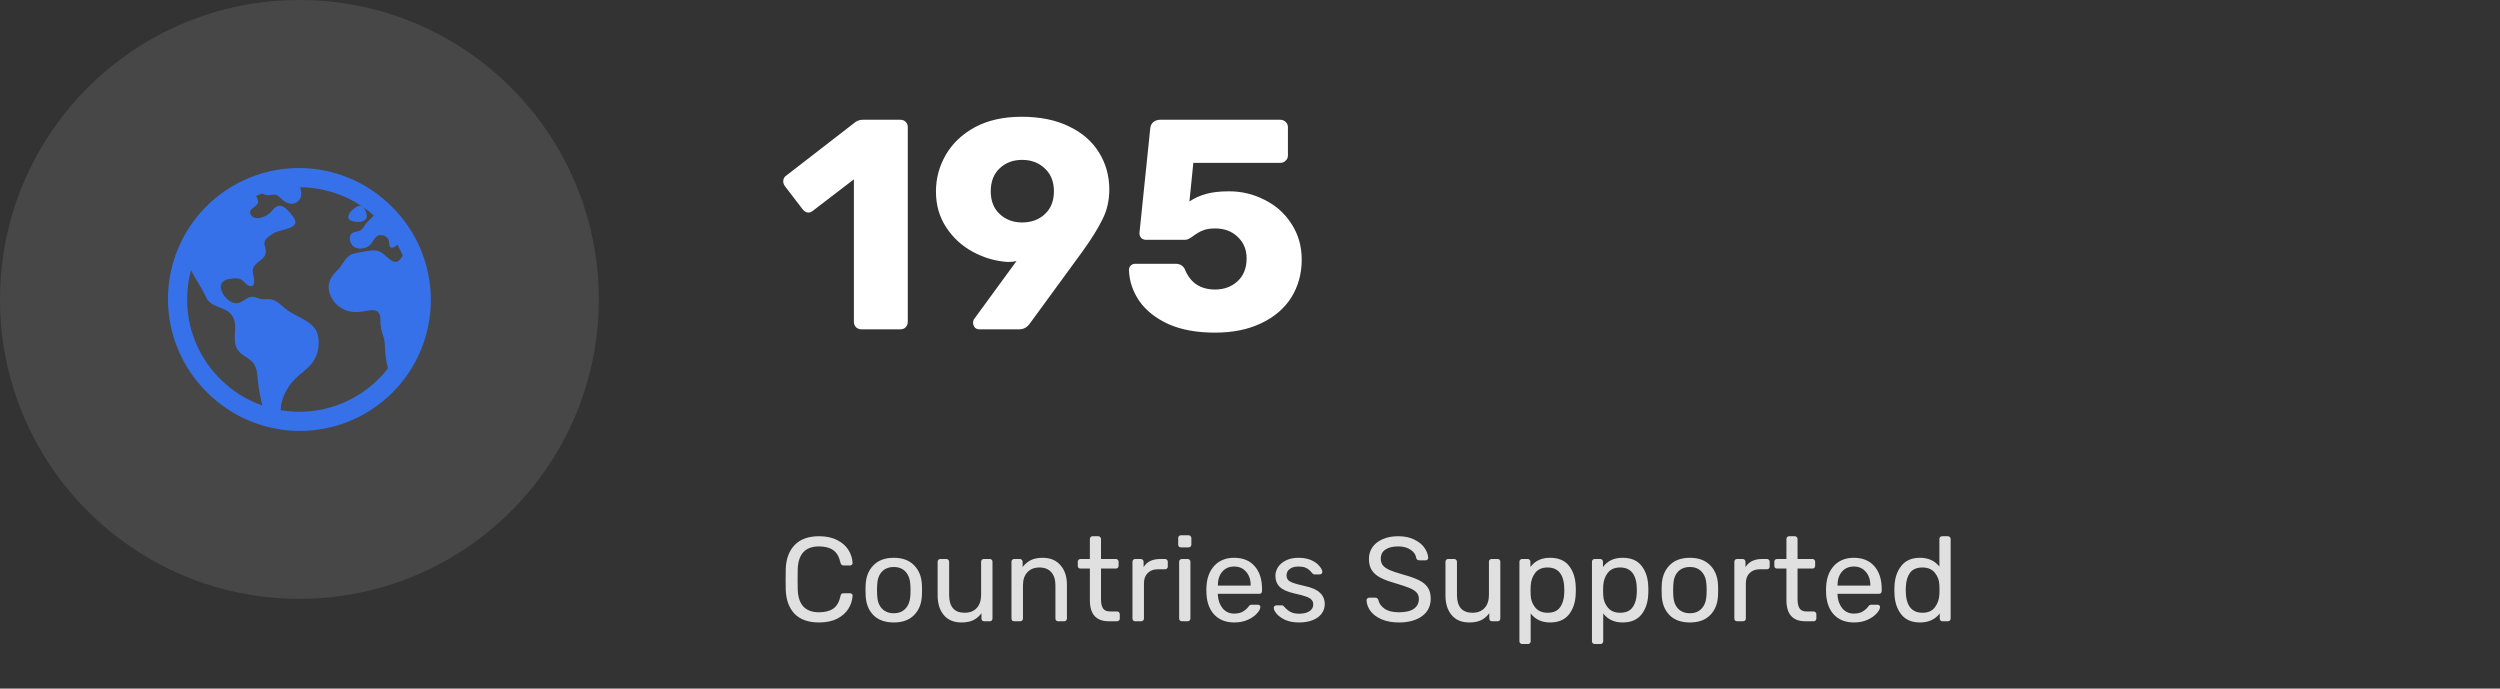 <svg width="334" height="92" viewBox="0 0 334 92" fill="none" xmlns="http://www.w3.org/2000/svg">
<rect x="0" y="0" width="334" height="92" fill="#333333" stroke="none"/>
<path d="M109.424 83.16C107.995 83.16 106.907 82.776 106.16 82.008C105.424 81.24 105.029 80.179 104.976 78.824C104.965 78.536 104.96 78.067 104.96 77.416C104.96 76.755 104.965 76.275 104.976 75.976C105.029 74.632 105.429 73.576 106.176 72.808C106.923 72.029 108.005 71.64 109.424 71.64C110.373 71.64 111.179 71.811 111.84 72.152C112.501 72.483 113.003 72.92 113.344 73.464C113.685 74.008 113.872 74.589 113.904 75.208V75.24C113.904 75.325 113.867 75.4 113.792 75.464C113.728 75.517 113.653 75.544 113.568 75.544H112.688C112.475 75.544 112.341 75.421 112.288 75.176C112.107 74.376 111.781 73.816 111.312 73.496C110.843 73.165 110.213 73 109.424 73C107.589 73 106.64 74.019 106.576 76.056C106.565 76.344 106.56 76.787 106.56 77.384C106.56 77.981 106.565 78.435 106.576 78.744C106.64 80.781 107.589 81.8 109.424 81.8C110.213 81.8 110.843 81.64 111.312 81.32C111.792 80.989 112.117 80.424 112.288 79.624C112.32 79.485 112.368 79.389 112.432 79.336C112.496 79.283 112.581 79.256 112.688 79.256H113.568C113.664 79.256 113.744 79.288 113.808 79.352C113.883 79.405 113.915 79.48 113.904 79.576C113.872 80.205 113.685 80.792 113.344 81.336C113.003 81.88 112.501 82.323 111.84 82.664C111.179 82.995 110.373 83.16 109.424 83.16ZM119.408 83.16C118.235 83.16 117.323 82.829 116.672 82.168C116.032 81.507 115.691 80.627 115.648 79.528L115.632 78.84L115.648 78.152C115.691 77.064 116.038 76.189 116.688 75.528C117.339 74.856 118.246 74.52 119.408 74.52C120.571 74.52 121.478 74.856 122.128 75.528C122.779 76.189 123.126 77.064 123.168 78.152C123.179 78.269 123.184 78.499 123.184 78.84C123.184 79.181 123.179 79.411 123.168 79.528C123.126 80.627 122.779 81.507 122.128 82.168C121.488 82.829 120.582 83.16 119.408 83.16ZM119.408 81.928C120.08 81.928 120.608 81.715 120.992 81.288C121.387 80.861 121.6 80.248 121.632 79.448C121.643 79.341 121.648 79.139 121.648 78.84C121.648 78.541 121.643 78.339 121.632 78.232C121.6 77.432 121.387 76.819 120.992 76.392C120.608 75.965 120.08 75.752 119.408 75.752C118.736 75.752 118.203 75.965 117.808 76.392C117.414 76.819 117.206 77.432 117.184 78.232L117.168 78.84L117.184 79.448C117.206 80.248 117.414 80.861 117.808 81.288C118.203 81.715 118.736 81.928 119.408 81.928ZM128.452 83.16C127.438 83.16 126.654 82.835 126.1 82.184C125.545 81.523 125.268 80.648 125.268 79.56V75.048C125.268 74.941 125.3 74.856 125.364 74.792C125.438 74.717 125.529 74.68 125.636 74.68H126.436C126.542 74.68 126.628 74.717 126.692 74.792C126.766 74.856 126.804 74.941 126.804 75.048V79.48C126.804 81.069 127.497 81.864 128.884 81.864C129.556 81.864 130.089 81.656 130.484 81.24C130.878 80.813 131.076 80.227 131.076 79.48V75.048C131.076 74.941 131.108 74.856 131.172 74.792C131.246 74.717 131.337 74.68 131.444 74.68H132.244C132.35 74.68 132.436 74.717 132.5 74.792C132.564 74.856 132.596 74.941 132.596 75.048V82.632C132.596 82.739 132.564 82.829 132.5 82.904C132.436 82.968 132.35 83 132.244 83H131.492C131.385 83 131.294 82.968 131.22 82.904C131.156 82.829 131.124 82.739 131.124 82.632V81.928C130.825 82.333 130.462 82.643 130.036 82.856C129.609 83.059 129.081 83.16 128.452 83.16ZM135.501 83C135.394 83 135.303 82.968 135.229 82.904C135.165 82.829 135.133 82.739 135.133 82.632V75.048C135.133 74.941 135.165 74.856 135.229 74.792C135.303 74.717 135.394 74.68 135.501 74.68H136.253C136.359 74.68 136.445 74.717 136.509 74.792C136.583 74.856 136.621 74.941 136.621 75.048V75.752C136.93 75.357 137.293 75.053 137.709 74.84C138.135 74.627 138.663 74.52 139.293 74.52C140.317 74.52 141.111 74.851 141.677 75.512C142.253 76.163 142.541 77.032 142.541 78.12V82.632C142.541 82.739 142.503 82.829 142.429 82.904C142.365 82.968 142.279 83 142.173 83H141.373C141.266 83 141.175 82.968 141.101 82.904C141.037 82.829 141.005 82.739 141.005 82.632V78.2C141.005 77.443 140.818 76.856 140.445 76.44C140.082 76.024 139.554 75.816 138.861 75.816C138.189 75.816 137.655 76.029 137.261 76.456C136.866 76.872 136.669 77.453 136.669 78.2V82.632C136.669 82.739 136.631 82.829 136.557 82.904C136.493 82.968 136.407 83 136.301 83H135.501ZM148.134 83C146.449 83 145.606 82.061 145.606 80.184V75.96H144.358C144.252 75.96 144.161 75.928 144.086 75.864C144.022 75.789 143.99 75.699 143.99 75.592V75.048C143.99 74.941 144.022 74.856 144.086 74.792C144.161 74.717 144.252 74.68 144.358 74.68H145.606V72.008C145.606 71.901 145.638 71.816 145.702 71.752C145.777 71.677 145.868 71.64 145.974 71.64H146.726C146.833 71.64 146.918 71.677 146.982 71.752C147.057 71.816 147.094 71.901 147.094 72.008V74.68H149.078C149.185 74.68 149.27 74.717 149.334 74.792C149.409 74.856 149.446 74.941 149.446 75.048V75.592C149.446 75.699 149.409 75.789 149.334 75.864C149.27 75.928 149.185 75.96 149.078 75.96H147.094V80.072C147.094 80.605 147.185 81.011 147.366 81.288C147.548 81.555 147.846 81.688 148.262 81.688H149.238C149.345 81.688 149.43 81.725 149.494 81.8C149.569 81.864 149.606 81.949 149.606 82.056V82.632C149.606 82.739 149.569 82.829 149.494 82.904C149.43 82.968 149.345 83 149.238 83H148.134ZM151.664 83C151.558 83 151.467 82.968 151.392 82.904C151.328 82.829 151.296 82.739 151.296 82.632V75.064C151.296 74.957 151.328 74.867 151.392 74.792C151.467 74.717 151.558 74.68 151.664 74.68H152.4C152.507 74.68 152.598 74.717 152.672 74.792C152.747 74.867 152.784 74.957 152.784 75.064V75.768C153.222 75.043 153.968 74.68 155.024 74.68H155.648C155.755 74.68 155.84 74.717 155.904 74.792C155.979 74.856 156.016 74.941 156.016 75.048V75.704C156.016 75.811 155.979 75.896 155.904 75.96C155.84 76.024 155.755 76.056 155.648 76.056H154.688C154.112 76.056 153.659 76.227 153.328 76.568C152.998 76.899 152.832 77.352 152.832 77.928V82.632C152.832 82.739 152.795 82.829 152.72 82.904C152.646 82.968 152.555 83 152.448 83H151.664ZM157.775 73.128C157.668 73.128 157.577 73.096 157.503 73.032C157.439 72.957 157.407 72.867 157.407 72.76V71.896C157.407 71.789 157.439 71.699 157.503 71.624C157.577 71.549 157.668 71.512 157.775 71.512H158.783C158.889 71.512 158.98 71.549 159.055 71.624C159.129 71.699 159.167 71.789 159.167 71.896V72.76C159.167 72.867 159.129 72.957 159.055 73.032C158.98 73.096 158.889 73.128 158.783 73.128H157.775ZM157.903 83C157.796 83 157.705 82.968 157.631 82.904C157.567 82.829 157.535 82.739 157.535 82.632V75.048C157.535 74.941 157.567 74.856 157.631 74.792C157.705 74.717 157.796 74.68 157.903 74.68H158.671C158.777 74.68 158.863 74.717 158.927 74.792C159.001 74.856 159.039 74.941 159.039 75.048V82.632C159.039 82.739 159.001 82.829 158.927 82.904C158.863 82.968 158.777 83 158.671 83H157.903ZM164.898 83.16C163.799 83.16 162.919 82.824 162.258 82.152C161.607 81.469 161.25 80.541 161.186 79.368L161.17 78.824L161.186 78.296C161.26 77.144 161.623 76.227 162.274 75.544C162.935 74.861 163.804 74.52 164.882 74.52C166.066 74.52 166.983 74.899 167.634 75.656C168.284 76.403 168.61 77.416 168.61 78.696V78.968C168.61 79.075 168.572 79.165 168.498 79.24C168.434 79.304 168.348 79.336 168.242 79.336H162.706V79.48C162.738 80.173 162.946 80.765 163.33 81.256C163.724 81.736 164.242 81.976 164.882 81.976C165.372 81.976 165.772 81.88 166.082 81.688C166.402 81.485 166.636 81.277 166.786 81.064C166.882 80.936 166.951 80.861 166.994 80.84C167.047 80.808 167.138 80.792 167.266 80.792H168.05C168.146 80.792 168.226 80.819 168.29 80.872C168.354 80.925 168.386 81 168.386 81.096C168.386 81.331 168.236 81.613 167.938 81.944C167.65 82.275 167.239 82.563 166.706 82.808C166.183 83.043 165.58 83.16 164.898 83.16ZM167.09 78.232V78.184C167.09 77.448 166.887 76.851 166.482 76.392C166.087 75.923 165.554 75.688 164.882 75.688C164.21 75.688 163.676 75.923 163.282 76.392C162.898 76.851 162.706 77.448 162.706 78.184V78.232H167.09ZM173.563 83.16C172.816 83.16 172.187 83.043 171.675 82.808C171.173 82.563 170.795 82.285 170.539 81.976C170.293 81.667 170.171 81.411 170.171 81.208C170.171 81.101 170.208 81.021 170.283 80.968C170.368 80.904 170.453 80.872 170.539 80.872H171.259C171.365 80.872 171.461 80.925 171.547 81.032C171.803 81.331 172.08 81.565 172.379 81.736C172.677 81.907 173.077 81.992 173.579 81.992C174.133 81.992 174.581 81.885 174.923 81.672C175.275 81.448 175.451 81.144 175.451 80.76C175.451 80.504 175.376 80.296 175.227 80.136C175.088 79.965 174.843 79.821 174.491 79.704C174.149 79.576 173.637 79.437 172.955 79.288C172.027 79.085 171.365 78.792 170.971 78.408C170.587 78.024 170.395 77.528 170.395 76.92C170.395 76.515 170.512 76.131 170.747 75.768C170.992 75.395 171.344 75.096 171.803 74.872C172.272 74.637 172.832 74.52 173.483 74.52C174.165 74.52 174.747 74.632 175.227 74.856C175.707 75.08 176.064 75.347 176.299 75.656C176.544 75.955 176.667 76.205 176.667 76.408C176.667 76.504 176.629 76.584 176.555 76.648C176.491 76.712 176.411 76.744 176.315 76.744H175.643C175.515 76.744 175.408 76.691 175.323 76.584C175.152 76.381 175.003 76.227 174.875 76.12C174.757 76.003 174.581 75.901 174.347 75.816C174.123 75.731 173.835 75.688 173.483 75.688C172.971 75.688 172.576 75.8 172.299 76.024C172.021 76.237 171.883 76.52 171.883 76.872C171.883 77.096 171.941 77.288 172.059 77.448C172.176 77.597 172.4 77.736 172.731 77.864C173.072 77.992 173.563 78.125 174.203 78.264C175.216 78.477 175.931 78.787 176.347 79.192C176.773 79.587 176.987 80.093 176.987 80.712C176.987 81.171 176.853 81.587 176.587 81.96C176.32 82.333 175.925 82.627 175.403 82.84C174.891 83.053 174.277 83.16 173.563 83.16ZM186.889 83.16C186.004 83.16 185.236 83.021 184.585 82.744C183.945 82.467 183.454 82.104 183.113 81.656C182.772 81.197 182.59 80.707 182.569 80.184C182.569 80.099 182.601 80.024 182.665 79.96C182.74 79.885 182.825 79.848 182.921 79.848H183.737C183.94 79.848 184.078 79.955 184.153 80.168C184.249 80.616 184.521 81 184.969 81.32C185.428 81.64 186.068 81.8 186.889 81.8C187.774 81.8 188.441 81.645 188.889 81.336C189.337 81.016 189.561 80.573 189.561 80.008C189.561 79.645 189.449 79.352 189.225 79.128C189.012 78.904 188.692 78.707 188.265 78.536C187.838 78.365 187.198 78.152 186.345 77.896C185.513 77.661 184.852 77.411 184.361 77.144C183.87 76.877 183.502 76.547 183.257 76.152C183.012 75.757 182.889 75.261 182.889 74.664C182.889 74.088 183.044 73.571 183.353 73.112C183.673 72.653 184.126 72.296 184.713 72.04C185.3 71.773 185.998 71.64 186.809 71.64C187.641 71.64 188.356 71.789 188.953 72.088C189.55 72.376 190.004 72.744 190.313 73.192C190.622 73.64 190.788 74.088 190.809 74.536C190.809 74.621 190.777 74.696 190.713 74.76C190.66 74.824 190.58 74.856 190.473 74.856H189.625C189.401 74.856 189.262 74.755 189.209 74.552C189.145 74.104 188.894 73.736 188.457 73.448C188.02 73.149 187.47 73 186.809 73C186.084 73 185.513 73.139 185.097 73.416C184.681 73.693 184.473 74.104 184.473 74.648C184.473 75.011 184.569 75.309 184.761 75.544C184.964 75.779 185.268 75.987 185.673 76.168C186.078 76.339 186.67 76.536 187.449 76.76C188.356 77.005 189.07 77.261 189.593 77.528C190.116 77.784 190.505 78.109 190.761 78.504C191.017 78.888 191.145 79.379 191.145 79.976C191.145 80.968 190.761 81.747 189.993 82.312C189.225 82.877 188.19 83.16 186.889 83.16ZM196.298 83.16C195.285 83.16 194.501 82.835 193.946 82.184C193.391 81.523 193.114 80.648 193.114 79.56V75.048C193.114 74.941 193.146 74.856 193.21 74.792C193.285 74.717 193.375 74.68 193.482 74.68H194.282C194.389 74.68 194.474 74.717 194.538 74.792C194.613 74.856 194.65 74.941 194.65 75.048V79.48C194.65 81.069 195.343 81.864 196.73 81.864C197.402 81.864 197.935 81.656 198.33 81.24C198.725 80.813 198.922 80.227 198.922 79.48V75.048C198.922 74.941 198.954 74.856 199.018 74.792C199.093 74.717 199.183 74.68 199.29 74.68H200.09C200.197 74.68 200.282 74.717 200.346 74.792C200.41 74.856 200.442 74.941 200.442 75.048V82.632C200.442 82.739 200.41 82.829 200.346 82.904C200.282 82.968 200.197 83 200.09 83H199.338C199.231 83 199.141 82.968 199.066 82.904C199.002 82.829 198.97 82.739 198.97 82.632V81.928C198.671 82.333 198.309 82.643 197.882 82.856C197.455 83.059 196.927 83.16 196.298 83.16ZM203.363 86.04C203.256 86.04 203.166 86.003 203.091 85.928C203.027 85.864 202.995 85.779 202.995 85.672V75.048C202.995 74.941 203.027 74.856 203.091 74.792C203.166 74.717 203.256 74.68 203.363 74.68H204.099C204.206 74.68 204.291 74.717 204.355 74.792C204.43 74.856 204.467 74.941 204.467 75.048V75.752C205.064 74.931 205.939 74.52 207.091 74.52C208.211 74.52 209.048 74.872 209.603 75.576C210.168 76.28 210.472 77.187 210.515 78.296C210.526 78.413 210.531 78.595 210.531 78.84C210.531 79.085 210.526 79.267 210.515 79.384C210.472 80.483 210.168 81.389 209.603 82.104C209.038 82.808 208.2 83.16 207.091 83.16C205.982 83.16 205.118 82.76 204.499 81.96V85.672C204.499 85.779 204.467 85.864 204.403 85.928C204.339 86.003 204.254 86.04 204.147 86.04H203.363ZM206.755 81.864C207.512 81.864 208.062 81.629 208.403 81.16C208.755 80.691 208.947 80.072 208.979 79.304C208.99 79.197 208.995 79.043 208.995 78.84C208.995 76.824 208.248 75.816 206.755 75.816C206.019 75.816 205.464 76.061 205.091 76.552C204.728 77.032 204.531 77.608 204.499 78.28L204.483 78.888L204.499 79.512C204.52 80.141 204.723 80.691 205.107 81.16C205.491 81.629 206.04 81.864 206.755 81.864ZM213.054 86.04C212.948 86.04 212.857 86.003 212.782 85.928C212.718 85.864 212.686 85.779 212.686 85.672V75.048C212.686 74.941 212.718 74.856 212.782 74.792C212.857 74.717 212.948 74.68 213.054 74.68H213.79C213.897 74.68 213.982 74.717 214.046 74.792C214.121 74.856 214.158 74.941 214.158 75.048V75.752C214.756 74.931 215.63 74.52 216.782 74.52C217.902 74.52 218.74 74.872 219.294 75.576C219.86 76.28 220.164 77.187 220.206 78.296C220.217 78.413 220.222 78.595 220.222 78.84C220.222 79.085 220.217 79.267 220.206 79.384C220.164 80.483 219.86 81.389 219.294 82.104C218.729 82.808 217.892 83.16 216.782 83.16C215.673 83.16 214.809 82.76 214.19 81.96V85.672C214.19 85.779 214.158 85.864 214.094 85.928C214.03 86.003 213.945 86.04 213.838 86.04H213.054ZM216.446 81.864C217.204 81.864 217.753 81.629 218.094 81.16C218.446 80.691 218.638 80.072 218.67 79.304C218.681 79.197 218.686 79.043 218.686 78.84C218.686 76.824 217.94 75.816 216.446 75.816C215.71 75.816 215.156 76.061 214.782 76.552C214.42 77.032 214.222 77.608 214.19 78.28L214.174 78.888L214.19 79.512C214.212 80.141 214.414 80.691 214.798 81.16C215.182 81.629 215.732 81.864 216.446 81.864ZM225.769 83.16C224.596 83.16 223.684 82.829 223.033 82.168C222.393 81.507 222.052 80.627 222.009 79.528L221.993 78.84L222.009 78.152C222.052 77.064 222.399 76.189 223.049 75.528C223.7 74.856 224.607 74.52 225.769 74.52C226.932 74.52 227.839 74.856 228.489 75.528C229.14 76.189 229.487 77.064 229.529 78.152C229.54 78.269 229.545 78.499 229.545 78.84C229.545 79.181 229.54 79.411 229.529 79.528C229.487 80.627 229.14 81.507 228.489 82.168C227.849 82.829 226.943 83.16 225.769 83.16ZM225.769 81.928C226.441 81.928 226.969 81.715 227.353 81.288C227.748 80.861 227.961 80.248 227.993 79.448C228.004 79.341 228.009 79.139 228.009 78.84C228.009 78.541 228.004 78.339 227.993 78.232C227.961 77.432 227.748 76.819 227.353 76.392C226.969 75.965 226.441 75.752 225.769 75.752C225.097 75.752 224.564 75.965 224.169 76.392C223.775 76.819 223.567 77.432 223.545 78.232L223.529 78.84L223.545 79.448C223.567 80.248 223.775 80.861 224.169 81.288C224.564 81.715 225.097 81.928 225.769 81.928ZM232.077 83C231.97 83 231.88 82.968 231.805 82.904C231.741 82.829 231.709 82.739 231.709 82.632V75.064C231.709 74.957 231.741 74.867 231.805 74.792C231.88 74.717 231.97 74.68 232.077 74.68H232.813C232.92 74.68 233.01 74.717 233.085 74.792C233.16 74.867 233.197 74.957 233.197 75.064V75.768C233.634 75.043 234.381 74.68 235.437 74.68H236.061C236.168 74.68 236.253 74.717 236.317 74.792C236.392 74.856 236.429 74.941 236.429 75.048V75.704C236.429 75.811 236.392 75.896 236.317 75.96C236.253 76.024 236.168 76.056 236.061 76.056H235.101C234.525 76.056 234.072 76.227 233.741 76.568C233.41 76.899 233.245 77.352 233.245 77.928V82.632C233.245 82.739 233.208 82.829 233.133 82.904C233.058 82.968 232.968 83 232.861 83H232.077ZM241.195 83C239.51 83 238.667 82.061 238.667 80.184V75.96H237.419C237.312 75.96 237.222 75.928 237.147 75.864C237.083 75.789 237.051 75.699 237.051 75.592V75.048C237.051 74.941 237.083 74.856 237.147 74.792C237.222 74.717 237.312 74.68 237.419 74.68H238.667V72.008C238.667 71.901 238.699 71.816 238.763 71.752C238.838 71.677 238.928 71.64 239.035 71.64H239.787C239.894 71.64 239.979 71.677 240.043 71.752C240.118 71.816 240.155 71.901 240.155 72.008V74.68H242.139C242.246 74.68 242.331 74.717 242.395 74.792C242.47 74.856 242.507 74.941 242.507 75.048V75.592C242.507 75.699 242.47 75.789 242.395 75.864C242.331 75.928 242.246 75.96 242.139 75.96H240.155V80.072C240.155 80.605 240.246 81.011 240.427 81.288C240.608 81.555 240.907 81.688 241.323 81.688H242.299C242.406 81.688 242.491 81.725 242.555 81.8C242.63 81.864 242.667 81.949 242.667 82.056V82.632C242.667 82.739 242.63 82.829 242.555 82.904C242.491 82.968 242.406 83 242.299 83H241.195ZM247.685 83.16C246.586 83.16 245.706 82.824 245.045 82.152C244.394 81.469 244.037 80.541 243.973 79.368L243.957 78.824L243.973 78.296C244.048 77.144 244.41 76.227 245.061 75.544C245.722 74.861 246.592 74.52 247.669 74.52C248.853 74.52 249.77 74.899 250.421 75.656C251.072 76.403 251.397 77.416 251.397 78.696V78.968C251.397 79.075 251.36 79.165 251.285 79.24C251.221 79.304 251.136 79.336 251.029 79.336H245.493V79.48C245.525 80.173 245.733 80.765 246.117 81.256C246.512 81.736 247.029 81.976 247.669 81.976C248.16 81.976 248.56 81.88 248.869 81.688C249.189 81.485 249.424 81.277 249.573 81.064C249.669 80.936 249.738 80.861 249.781 80.84C249.834 80.808 249.925 80.792 250.053 80.792H250.837C250.933 80.792 251.013 80.819 251.077 80.872C251.141 80.925 251.173 81 251.173 81.096C251.173 81.331 251.024 81.613 250.725 81.944C250.437 82.275 250.026 82.563 249.493 82.808C248.97 83.043 248.368 83.16 247.685 83.16ZM249.877 78.232V78.184C249.877 77.448 249.674 76.851 249.269 76.392C248.874 75.923 248.341 75.688 247.669 75.688C246.997 75.688 246.464 75.923 246.069 76.392C245.685 76.851 245.493 77.448 245.493 78.184V78.232H249.877ZM256.51 83.16C255.401 83.16 254.564 82.797 253.998 82.072C253.433 81.347 253.134 80.429 253.102 79.32L253.086 78.84L253.102 78.36C253.134 77.261 253.433 76.349 253.998 75.624C254.564 74.888 255.401 74.52 256.51 74.52C257.609 74.52 258.473 74.909 259.102 75.688V72.008C259.102 71.901 259.134 71.816 259.198 71.752C259.273 71.677 259.364 71.64 259.47 71.64H260.238C260.345 71.64 260.43 71.677 260.494 71.752C260.569 71.816 260.606 71.901 260.606 72.008V82.632C260.606 82.739 260.569 82.829 260.494 82.904C260.43 82.968 260.345 83 260.238 83H259.518C259.412 83 259.321 82.968 259.246 82.904C259.182 82.829 259.15 82.739 259.15 82.632V81.96C258.532 82.76 257.652 83.16 256.51 83.16ZM256.846 81.864C257.582 81.864 258.132 81.624 258.494 81.144C258.868 80.653 259.07 80.072 259.102 79.4C259.113 79.283 259.118 79.08 259.118 78.792C259.118 78.493 259.113 78.285 259.102 78.168C259.081 77.539 258.878 76.989 258.494 76.52C258.11 76.051 257.561 75.816 256.846 75.816C256.089 75.816 255.534 76.051 255.182 76.52C254.841 76.989 254.654 77.608 254.622 78.376L254.606 78.84C254.606 80.856 255.353 81.864 256.846 81.864Z" fill="#E0E0E0"/>
<path d="M115.08 44C114.813 44 114.573 43.907 114.36 43.72C114.173 43.507 114.08 43.267 114.08 43V23.96L108.6 28.16C108.413 28.32 108.213 28.4 108 28.4C107.707 28.4 107.44 28.24 107.2 27.92L104.84 24.84C104.707 24.627 104.64 24.427 104.64 24.24C104.64 23.867 104.8 23.587 105.12 23.4L114.32 16.28C114.613 16.093 114.933 16 115.28 16H120.28C120.573 16 120.813 16.093 121 16.28C121.187 16.467 121.28 16.707 121.28 17V43C121.28 43.267 121.187 43.507 121 43.72C120.813 43.907 120.573 44 120.28 44H115.08ZM130.843 44C130.603 44 130.403 43.92 130.243 43.76C130.083 43.573 130.003 43.36 130.003 43.12C130.003 42.933 130.056 42.76 130.163 42.6L135.803 34.88C135.456 34.96 135.069 35 134.643 35C132.989 34.893 131.429 34.44 129.963 33.64C128.496 32.84 127.309 31.747 126.403 30.36C125.496 28.973 125.043 27.387 125.043 25.6C125.043 23.84 125.483 22.2 126.363 20.68C127.243 19.16 128.536 17.933 130.243 17C131.976 16.067 134.056 15.6 136.483 15.6C138.936 15.6 141.043 16.027 142.803 16.88C144.589 17.733 145.936 18.907 146.843 20.4C147.749 21.867 148.203 23.507 148.203 25.32C148.203 26.787 147.896 28.12 147.283 29.32C146.696 30.52 145.816 31.933 144.643 33.56C144.589 33.613 144.376 33.907 144.003 34.44L137.603 43.2C137.229 43.733 136.749 44 136.163 44H130.843ZM136.563 29.72C137.789 29.72 138.803 29.347 139.603 28.6C140.403 27.853 140.803 26.84 140.803 25.56C140.803 24.28 140.403 23.267 139.603 22.52C138.803 21.747 137.789 21.36 136.563 21.36C135.336 21.36 134.323 21.747 133.523 22.52C132.749 23.267 132.363 24.28 132.363 25.56C132.363 26.84 132.763 27.853 133.563 28.6C134.363 29.347 135.363 29.72 136.563 29.72ZM162.308 44.44C159.908 44.44 157.854 44.067 156.148 43.32C154.441 42.547 153.134 41.52 152.228 40.24C151.348 38.96 150.881 37.573 150.828 36.08C150.828 35.84 150.908 35.64 151.068 35.48C151.228 35.32 151.428 35.24 151.668 35.24H157.028C157.641 35.24 158.068 35.493 158.308 36C159.028 37.787 160.374 38.68 162.348 38.68C163.521 38.68 164.508 38.32 165.308 37.6C166.134 36.853 166.548 35.827 166.548 34.52C166.548 33.347 166.148 32.387 165.348 31.64C164.574 30.893 163.574 30.52 162.348 30.52C161.654 30.52 161.094 30.613 160.668 30.8C160.268 30.96 159.854 31.2 159.428 31.52C158.974 31.867 158.614 32.04 158.348 32.04H153.108C152.868 32.04 152.654 31.96 152.468 31.8C152.308 31.613 152.228 31.4 152.228 31.16L153.668 17.2C153.694 16.827 153.828 16.533 154.068 16.32C154.334 16.107 154.641 16 154.988 16H171.028C171.321 16 171.561 16.093 171.748 16.28C171.961 16.467 172.068 16.707 172.068 17V20.76C172.068 21.053 171.961 21.293 171.748 21.48C171.561 21.667 171.321 21.76 171.028 21.76H159.428L158.908 26.92C159.574 26.467 160.308 26.133 161.108 25.92C161.908 25.68 162.948 25.56 164.228 25.56C165.908 25.56 167.494 25.947 168.988 26.72C170.481 27.467 171.668 28.533 172.548 29.92C173.454 31.307 173.908 32.893 173.908 34.68C173.908 36.573 173.441 38.267 172.508 39.76C171.574 41.227 170.228 42.373 168.468 43.2C166.734 44.027 164.681 44.44 162.308 44.44Z" fill="white"/>
<circle opacity="0.1" cx="40" cy="40" r="40" fill="white"/>
<path d="M52.374 27.636C50.752 25.998 48.822 24.697 46.696 23.807C44.569 22.917 42.288 22.455 39.982 22.45C37.677 22.444 35.393 22.894 33.262 23.774C31.131 24.653 29.195 25.945 27.565 27.575C25.935 29.206 24.643 31.142 23.763 33.273C22.884 35.404 22.434 37.687 22.439 39.993C22.445 42.298 22.906 44.58 23.796 46.706C24.686 48.833 25.988 50.763 27.626 52.385C29.248 54.023 31.178 55.325 33.304 56.215C35.431 57.105 37.713 57.566 40.018 57.572C42.323 57.577 44.607 57.127 46.738 56.248C48.869 55.368 50.805 54.076 52.435 52.446C54.066 50.816 55.358 48.88 56.237 46.749C57.117 44.618 57.567 42.334 57.561 40.029C57.555 37.723 57.094 35.442 56.204 33.315C55.314 31.188 54.013 29.259 52.374 27.636ZM25 40.011C25 38.683 25.176 37.361 25.524 36.08C26.097 37.315 26.93 38.381 27.496 39.647C28.228 41.276 30.194 40.824 31.062 42.251C31.832 43.517 31.009 45.118 31.586 46.443C32.005 47.405 32.992 47.615 33.674 48.318C34.37 49.028 34.355 50 34.461 50.925C34.581 52.011 34.775 53.089 35.043 54.149C35.043 54.157 35.043 54.165 35.049 54.173C29.203 52.12 25 46.547 25 40.011ZM40 55.011C39.162 55.01 38.326 54.94 37.5 54.801C37.509 54.59 37.513 54.392 37.534 54.254C37.724 53.012 38.345 51.797 39.184 50.868C40.013 49.95 41.149 49.33 41.849 48.289C42.535 47.274 42.741 45.907 42.458 44.72C42.041 42.967 39.66 42.382 38.375 41.431C37.637 40.884 36.98 40.039 36.01 39.97C35.563 39.939 35.189 40.035 34.746 39.921C34.34 39.815 34.021 39.597 33.588 39.654C32.78 39.76 32.27 40.624 31.401 40.507C30.577 40.397 29.727 39.432 29.54 38.647C29.299 37.637 30.098 37.31 30.953 37.22C31.31 37.182 31.711 37.142 32.054 37.273C32.506 37.44 32.719 37.883 33.124 38.106C33.885 38.523 34.038 37.857 33.922 37.182C33.748 36.171 33.545 35.759 34.446 35.063C35.071 34.583 35.606 34.236 35.506 33.375C35.446 32.868 35.169 32.639 35.428 32.136C35.624 31.752 36.162 31.406 36.513 31.177C37.418 30.586 40.392 30.63 39.177 28.977C38.82 28.492 38.161 27.625 37.536 27.506C36.755 27.358 36.408 28.23 35.863 28.614C35.301 29.012 34.206 29.464 33.642 28.849C32.885 28.022 34.145 27.75 34.424 27.172C34.553 26.903 34.424 26.529 34.206 26.176C34.488 26.058 34.775 25.947 35.066 25.846C35.248 25.98 35.465 26.062 35.691 26.08C36.213 26.114 36.706 25.832 37.163 26.188C37.669 26.579 38.034 27.072 38.706 27.194C39.356 27.312 40.044 26.933 40.205 26.268C40.303 25.863 40.205 25.436 40.111 25.018C43.033 25.035 45.886 25.91 48.314 27.534C48.158 27.475 47.971 27.482 47.741 27.589C47.267 27.809 46.595 28.37 46.539 28.926C46.476 29.558 47.407 29.647 47.849 29.647C48.513 29.647 49.186 29.35 48.972 28.582C48.879 28.25 48.752 27.904 48.549 27.694C49.039 28.034 49.508 28.403 49.955 28.799C49.948 28.806 49.941 28.812 49.934 28.82C49.484 29.289 48.961 29.66 48.653 30.23C48.436 30.632 48.191 30.822 47.752 30.926C47.51 30.983 47.233 31.004 47.03 31.167C46.464 31.612 46.786 32.682 47.322 33.004C47.999 33.409 49.004 33.218 49.515 32.639C49.914 32.186 50.149 31.4 50.867 31.401C51.183 31.4 51.487 31.524 51.713 31.745C52.01 32.053 51.951 32.34 52.014 32.725C52.126 33.407 52.728 33.037 53.095 32.693C53.362 33.168 53.603 33.657 53.816 34.159C53.413 34.739 53.093 35.372 52.124 34.696C51.543 34.29 51.186 33.702 50.457 33.519C49.82 33.363 49.168 33.526 48.539 33.634C47.824 33.758 46.977 33.813 46.434 34.354C45.91 34.876 45.633 35.575 45.075 36.099C43.996 37.114 43.541 38.223 44.239 39.659C44.911 41.039 46.316 41.789 47.833 41.69C49.323 41.591 50.87 40.727 50.828 42.892C50.812 43.658 50.972 44.189 51.207 44.901C51.425 45.557 51.41 46.193 51.46 46.87C51.508 47.663 51.632 48.45 51.831 49.219C50.43 51.022 48.636 52.481 46.586 53.485C44.536 54.489 42.283 55.011 40 55.011Z" fill="#3671E9"/>
</svg>
